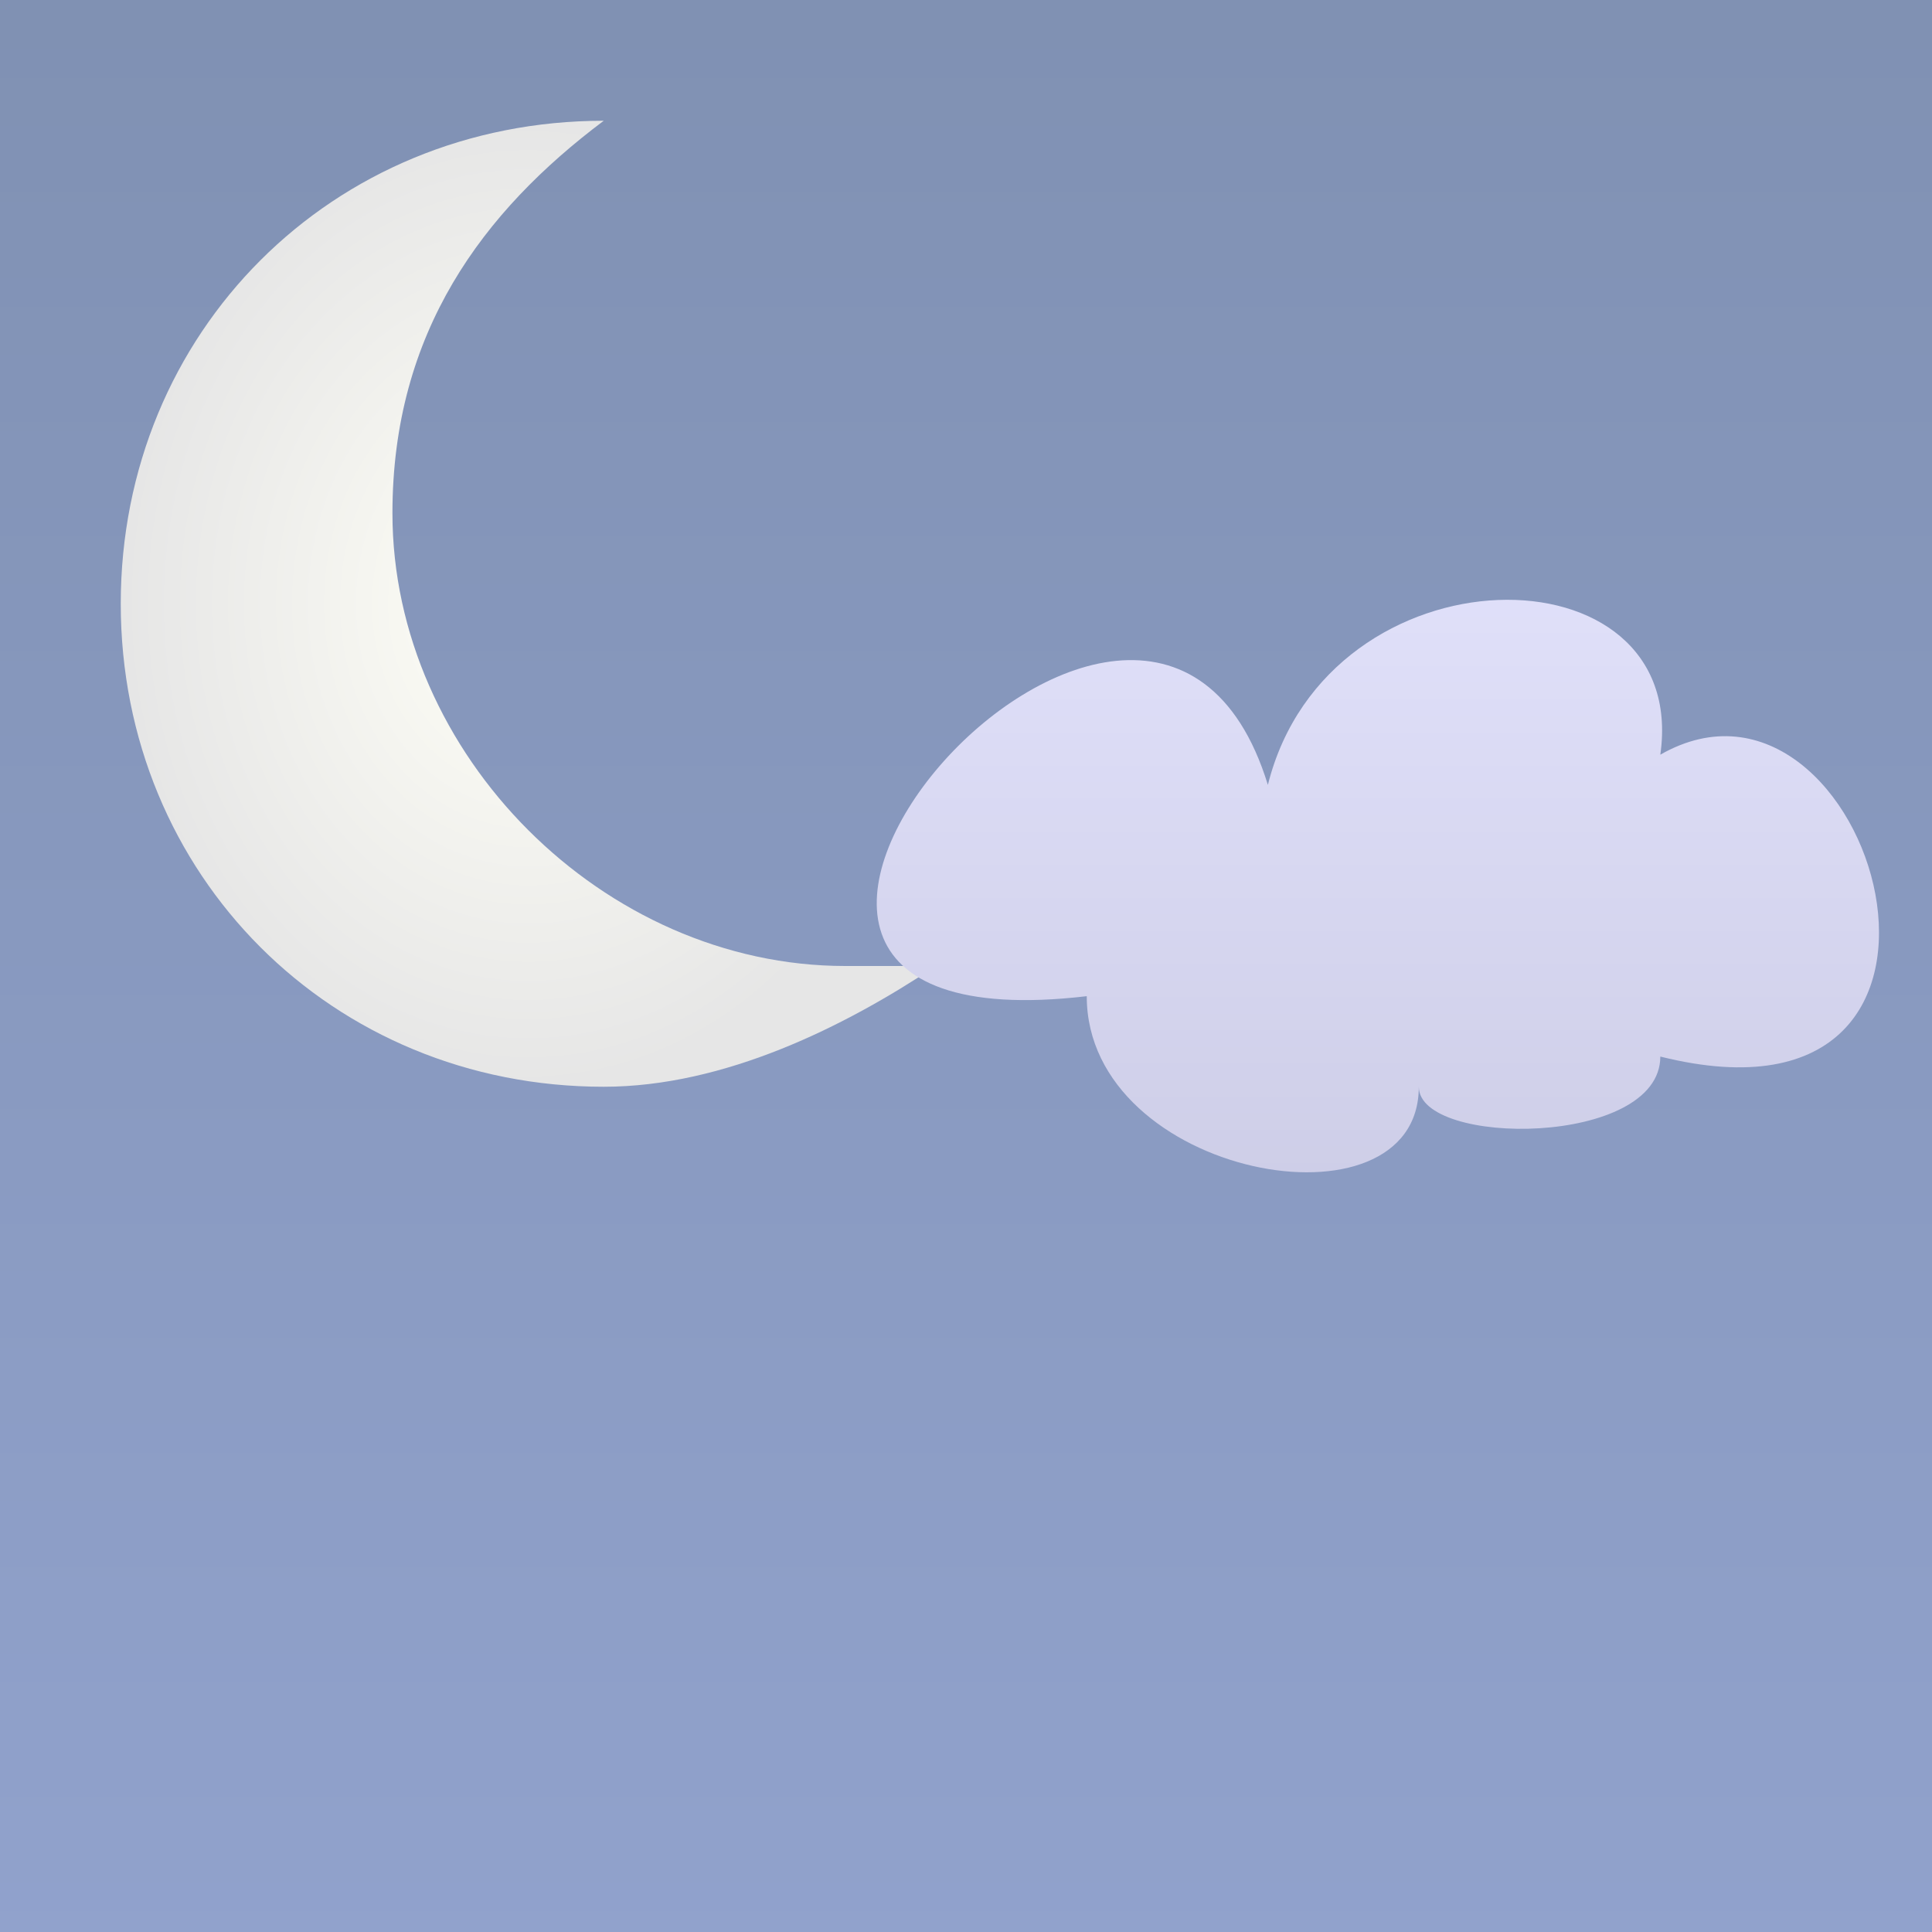 <?xml version="1.0" encoding="UTF-8" standalone="no"?>
<!DOCTYPE svg PUBLIC "-//W3C//DTD SVG 1.1//EN"
  "http://www.w3.org/Graphics/SVG/1.1/DTD/svg11.dtd">
<svg width="64px" height="64px" version="1.1"
  xmlns="http://www.w3.org/2000/svg">
<rect width="100%" height="100%" fill="#808080" stroke="none"/>
<!--
 Copyright © 2008-2009 Tobias Quathamer <t.quathamer@gmx.net>

 This file is part of the Drupal Weather module.

 Weather is free software; you can redistribute it and/or modify
 it under the terms of the GNU General Public License as published by
 the Free Software Foundation; either version 2 of the License, or
 (at your option) any later version.

 Weather is distributed in the hope that it will be useful,
 but WITHOUT ANY WARRANTY; without even the implied warranty of
 MERCHANTABILITY or FITNESS FOR A PARTICULAR PURPOSE.  See the
 GNU General Public License for more details.

 You should have received a copy of the GNU General Public License
 along with Weather; if not, write to the Free Software
 Foundation, Inc., 51 Franklin St, Fifth Floor, Boston, MA  02110-1301  USA
-->

  <!-- dark night sky background -->
  <linearGradient id="nightsky" x2="0" y2="100%">
    <stop offset="0" stop-color="#002266" />
    <stop offset="1" stop-color="#224499" />
  </linearGradient>
  <rect x="0" y="0" width="100%" height="100%" fill="url(#nightsky)" />
	
  <!-- a moon -->
  <radialGradient id="moon">
    <stop offset="0" stop-color="#ffffee" />
    <stop offset="1" stop-color="#cccccc" />
  </radialGradient>
  <path
    d="M 20 4 C 11 4 4 11 4 20 C 4 29 11 36 20 36 C 24 36 28 34 31 32 C 30 32 29 32 28 32 C 20 32 13 25 13 17 C 13 11 16 7 20 4 C 20 4 20 4 20 4 C 20 4 20 4 20 4 z "
    fill="url(#moon)" />

  <!-- clouds colors -->
  <linearGradient id="cloud" x2="0" y2="100%">
    <stop offset="0" stop-color="#ccccff" />
    <stop offset="1" stop-color="#9999cc" />
  </linearGradient>
  
  <!-- few clouds -->
  <path
    d="M 36,33 C 36,39 47,41 47,36 C 47,38 55,38 55,35 C 67,38 62,21 55,25 C 56,18 44,18 42,26 C 38,13 19,35 36,33"
    fill="url(#cloud)" />

  <!-- cover everything with semi-transparent white fog -->
  <rect x="0" y="0" width="100%" height="100%" fill="#ffffff" fill-opacity="0.5" />
</svg>
